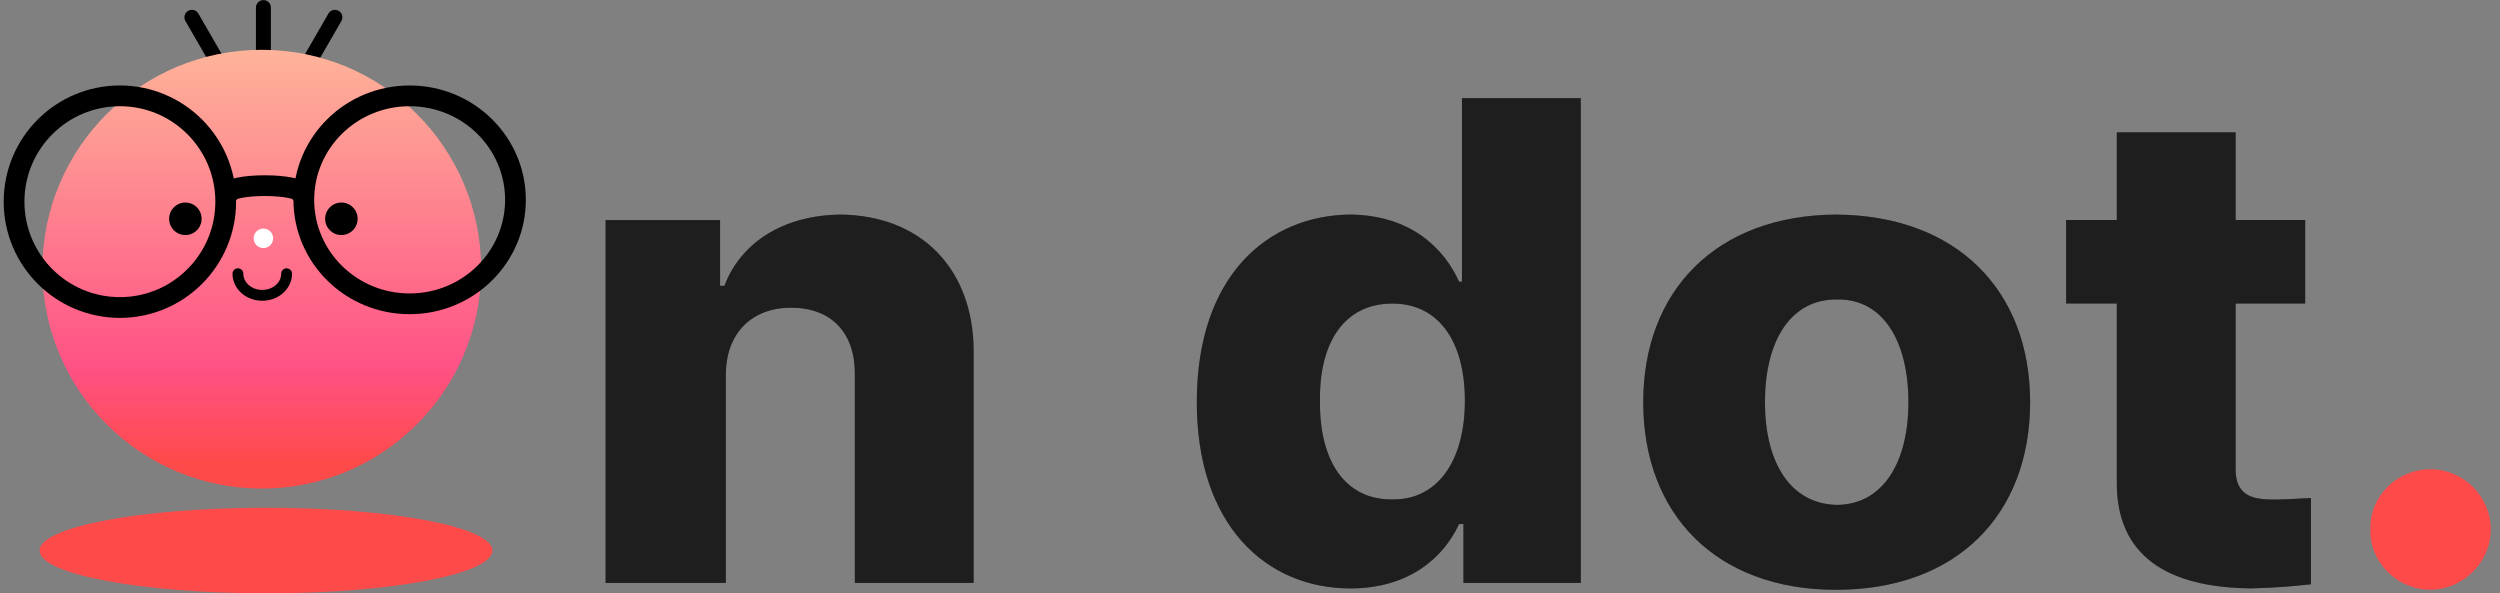<svg width="316" height="75" viewBox="0 0 316 75" fill="none" xmlns="http://www.w3.org/2000/svg">
<rect x="0" y="0" width="316" height="75" fill="#808080" stroke="none"/>
<path d="M307.223 74.545C302.983 74.545 299.522 71.083 299.609 66.929C299.522 62.688 302.983 59.312 307.223 59.312C311.289 59.312 314.837 62.688 314.837 66.929C314.837 71.083 311.289 74.545 307.223 74.545Z" fill="#FF4A4A"/>
<path d="M291.376 27.809V38.367H282.584V59.312C282.584 62.168 284.141 63.034 286.613 63.12C287.895 63.207 290.368 63.034 292.108 62.947V73.852C290.551 74.025 288.079 74.285 284.599 74.372C273.884 74.285 267.473 70.217 267.565 60.87V38.367H261.154V27.809H267.565V16.73H282.584V27.809H291.376Z" fill="#303030"/>
<path d="M291.376 27.809V38.367H282.584V59.312C282.584 62.168 284.141 63.034 286.613 63.12C287.895 63.207 290.368 63.034 292.108 62.947V73.852C290.551 74.025 288.079 74.285 284.599 74.372C273.884 74.285 267.473 70.217 267.565 60.87V38.367H261.154V27.809H267.565V16.73H282.584V27.809H291.376Z" fill="black" fill-opacity="0.2"/>
<path d="M291.376 27.809V38.367H282.584V59.312C282.584 62.168 284.141 63.034 286.613 63.12C287.895 63.207 290.368 63.034 292.108 62.947V73.852C290.551 74.025 288.079 74.285 284.599 74.372C273.884 74.285 267.473 70.217 267.565 60.87V38.367H261.154V27.809H267.565V16.73H282.584V27.809H291.376Z" fill="black" fill-opacity="0.2"/>
<path d="M232.065 74.552C216.954 74.552 207.704 65.031 207.704 50.837C207.704 36.73 216.954 27.21 232.065 27.123C247.359 27.21 256.608 36.73 256.608 50.837C256.608 65.031 247.359 74.552 232.065 74.552ZM223.09 50.837C223.09 58.453 226.295 63.733 232.248 63.819C238.017 63.733 241.223 58.453 241.223 50.837C241.223 43.135 238.017 37.769 232.248 37.855C226.295 37.769 223.09 43.135 223.09 50.837Z" fill="#303030"/>
<path d="M232.065 74.552C216.954 74.552 207.704 65.031 207.704 50.837C207.704 36.73 216.954 27.21 232.065 27.123C247.359 27.21 256.608 36.73 256.608 50.837C256.608 65.031 247.359 74.552 232.065 74.552ZM223.09 50.837C223.09 58.453 226.295 63.733 232.248 63.819C238.017 63.733 241.223 58.453 241.223 50.837C241.223 43.135 238.017 37.769 232.248 37.855C226.295 37.769 223.09 43.135 223.09 50.837Z" fill="black" fill-opacity="0.2"/>
<path d="M232.065 74.552C216.954 74.552 207.704 65.031 207.704 50.837C207.704 36.73 216.954 27.21 232.065 27.123C247.359 27.21 256.608 36.73 256.608 50.837C256.608 65.031 247.359 74.552 232.065 74.552ZM223.09 50.837C223.09 58.453 226.295 63.733 232.248 63.819C238.017 63.733 241.223 58.453 241.223 50.837C241.223 43.135 238.017 37.769 232.248 37.855C226.295 37.769 223.09 43.135 223.09 50.837Z" fill="black" fill-opacity="0.2"/>
<path d="M170.69 74.376C159.975 74.376 151.275 66.327 151.275 50.835C151.275 34.65 160.433 27.207 170.69 27.12C178.474 27.207 182.596 31.534 184.427 35.602H184.793V12.407H199.813V73.683H184.977V66.24H184.427C182.504 70.394 178.2 74.376 170.69 74.376ZM166.844 50.661C166.752 58.278 170.049 63.211 176.002 63.124C181.68 63.211 185.16 58.278 185.16 50.661C185.16 43.045 181.771 38.372 176.002 38.372C169.957 38.372 166.752 43.218 166.844 50.661Z" fill="#303030"/>
<path d="M170.69 74.376C159.975 74.376 151.275 66.327 151.275 50.835C151.275 34.65 160.433 27.207 170.69 27.12C178.474 27.207 182.596 31.534 184.427 35.602H184.793V12.407H199.813V73.683H184.977V66.24H184.427C182.504 70.394 178.2 74.376 170.69 74.376ZM166.844 50.661C166.752 58.278 170.049 63.211 176.002 63.124C181.68 63.211 185.16 58.278 185.16 50.661C185.16 43.045 181.771 38.372 176.002 38.372C169.957 38.372 166.752 43.218 166.844 50.661Z" fill="black" fill-opacity="0.2"/>
<path d="M170.69 74.376C159.975 74.376 151.275 66.327 151.275 50.835C151.275 34.65 160.433 27.207 170.69 27.12C178.474 27.207 182.596 31.534 184.427 35.602H184.793V12.407H199.813V73.683H184.977V66.24H184.427C182.504 70.394 178.2 74.376 170.69 74.376ZM166.844 50.661C166.752 58.278 170.049 63.211 176.002 63.124C181.68 63.211 185.16 58.278 185.16 50.661C185.16 43.045 181.771 38.372 176.002 38.372C169.957 38.372 166.752 43.218 166.844 50.661Z" fill="black" fill-opacity="0.2"/>
<path d="M91.749 47.375V73.686H76.547V27.815H91.017V36.124H91.566C93.673 30.585 99.076 27.21 106.219 27.123C116.476 27.21 123.07 34.047 123.07 44.433V73.686H108.051V47.202C108.051 42.009 105.029 38.894 99.992 38.894C95.046 38.894 91.749 42.096 91.749 47.375Z" fill="#303030"/>
<path d="M91.749 47.375V73.686H76.547V27.815H91.017V36.124H91.566C93.673 30.585 99.076 27.21 106.219 27.123C116.476 27.21 123.07 34.047 123.07 44.433V73.686H108.051V47.202C108.051 42.009 105.029 38.894 99.992 38.894C95.046 38.894 91.749 42.096 91.749 47.375Z" fill="black" fill-opacity="0.2"/>
<path d="M91.749 47.375V73.686H76.547V27.815H91.017V36.124H91.566C93.673 30.585 99.076 27.21 106.219 27.123C116.476 27.21 123.07 34.047 123.07 44.433V73.686H108.051V47.202C108.051 42.009 105.029 38.894 99.992 38.894C95.046 38.894 91.749 42.096 91.749 47.375Z" fill="black" fill-opacity="0.2"/>
<ellipse cx="33.619" cy="69.59" rx="28.619" ry="5.409" fill="#FF4A4A"/>
<path d="M33.295 0.957V10.817" stroke="black" stroke-width="1.89" stroke-linecap="round"/>
<path d="M24.256 2.19L29.171 10.704" stroke="black" stroke-width="1.89" stroke-linecap="round"/>
<path d="M42.332 2.188L37.417 10.701" stroke="black" stroke-width="1.89" stroke-linecap="round"/>
<circle cx="33.087" cy="34.025" r="27.73" fill="url(#paint0_linear_1718_1971)"/>
<circle cx="15.154" cy="25.492" r="13.377" stroke="black" stroke-width="2.621"/>
<path d="M65.155 25.259C65.155 32.498 59.186 38.402 51.778 38.402C44.371 38.402 38.402 32.498 38.402 25.259C38.402 18.02 44.371 12.115 51.778 12.115C59.186 12.115 65.155 18.02 65.155 25.259Z" stroke="black" stroke-width="2.621"/>
<path d="M37.993 24.37C37.993 23.871 35.968 23.466 33.471 23.466C30.974 23.466 28.95 23.871 28.95 24.37" stroke="black" stroke-width="2.621" stroke-linecap="round"/>
<circle cx="23.432" cy="27.656" r="2.054" fill="black"/>
<circle cx="43.151" cy="27.656" r="2.054" fill="black"/>
<circle cx="33.292" cy="30.123" r="1.232" fill="white"/>
<path d="M36.228 34.596C36.228 36.107 34.85 37.332 33.15 37.332C31.45 37.332 30.072 36.107 30.072 34.596" stroke="black" stroke-width="1.368" stroke-linecap="round"/>
<defs>
<linearGradient id="paint0_linear_1718_1971" x1="33.087" y1="6.295" x2="33.087" y2="61.755" gradientUnits="userSpaceOnUse">
<stop stop-color="#FEB399"/>
<stop offset="0.721" stop-color="#FF5285"/>
<stop offset="0.944" stop-color="#FF4A4A"/>
</linearGradient>
</defs>
</svg>
